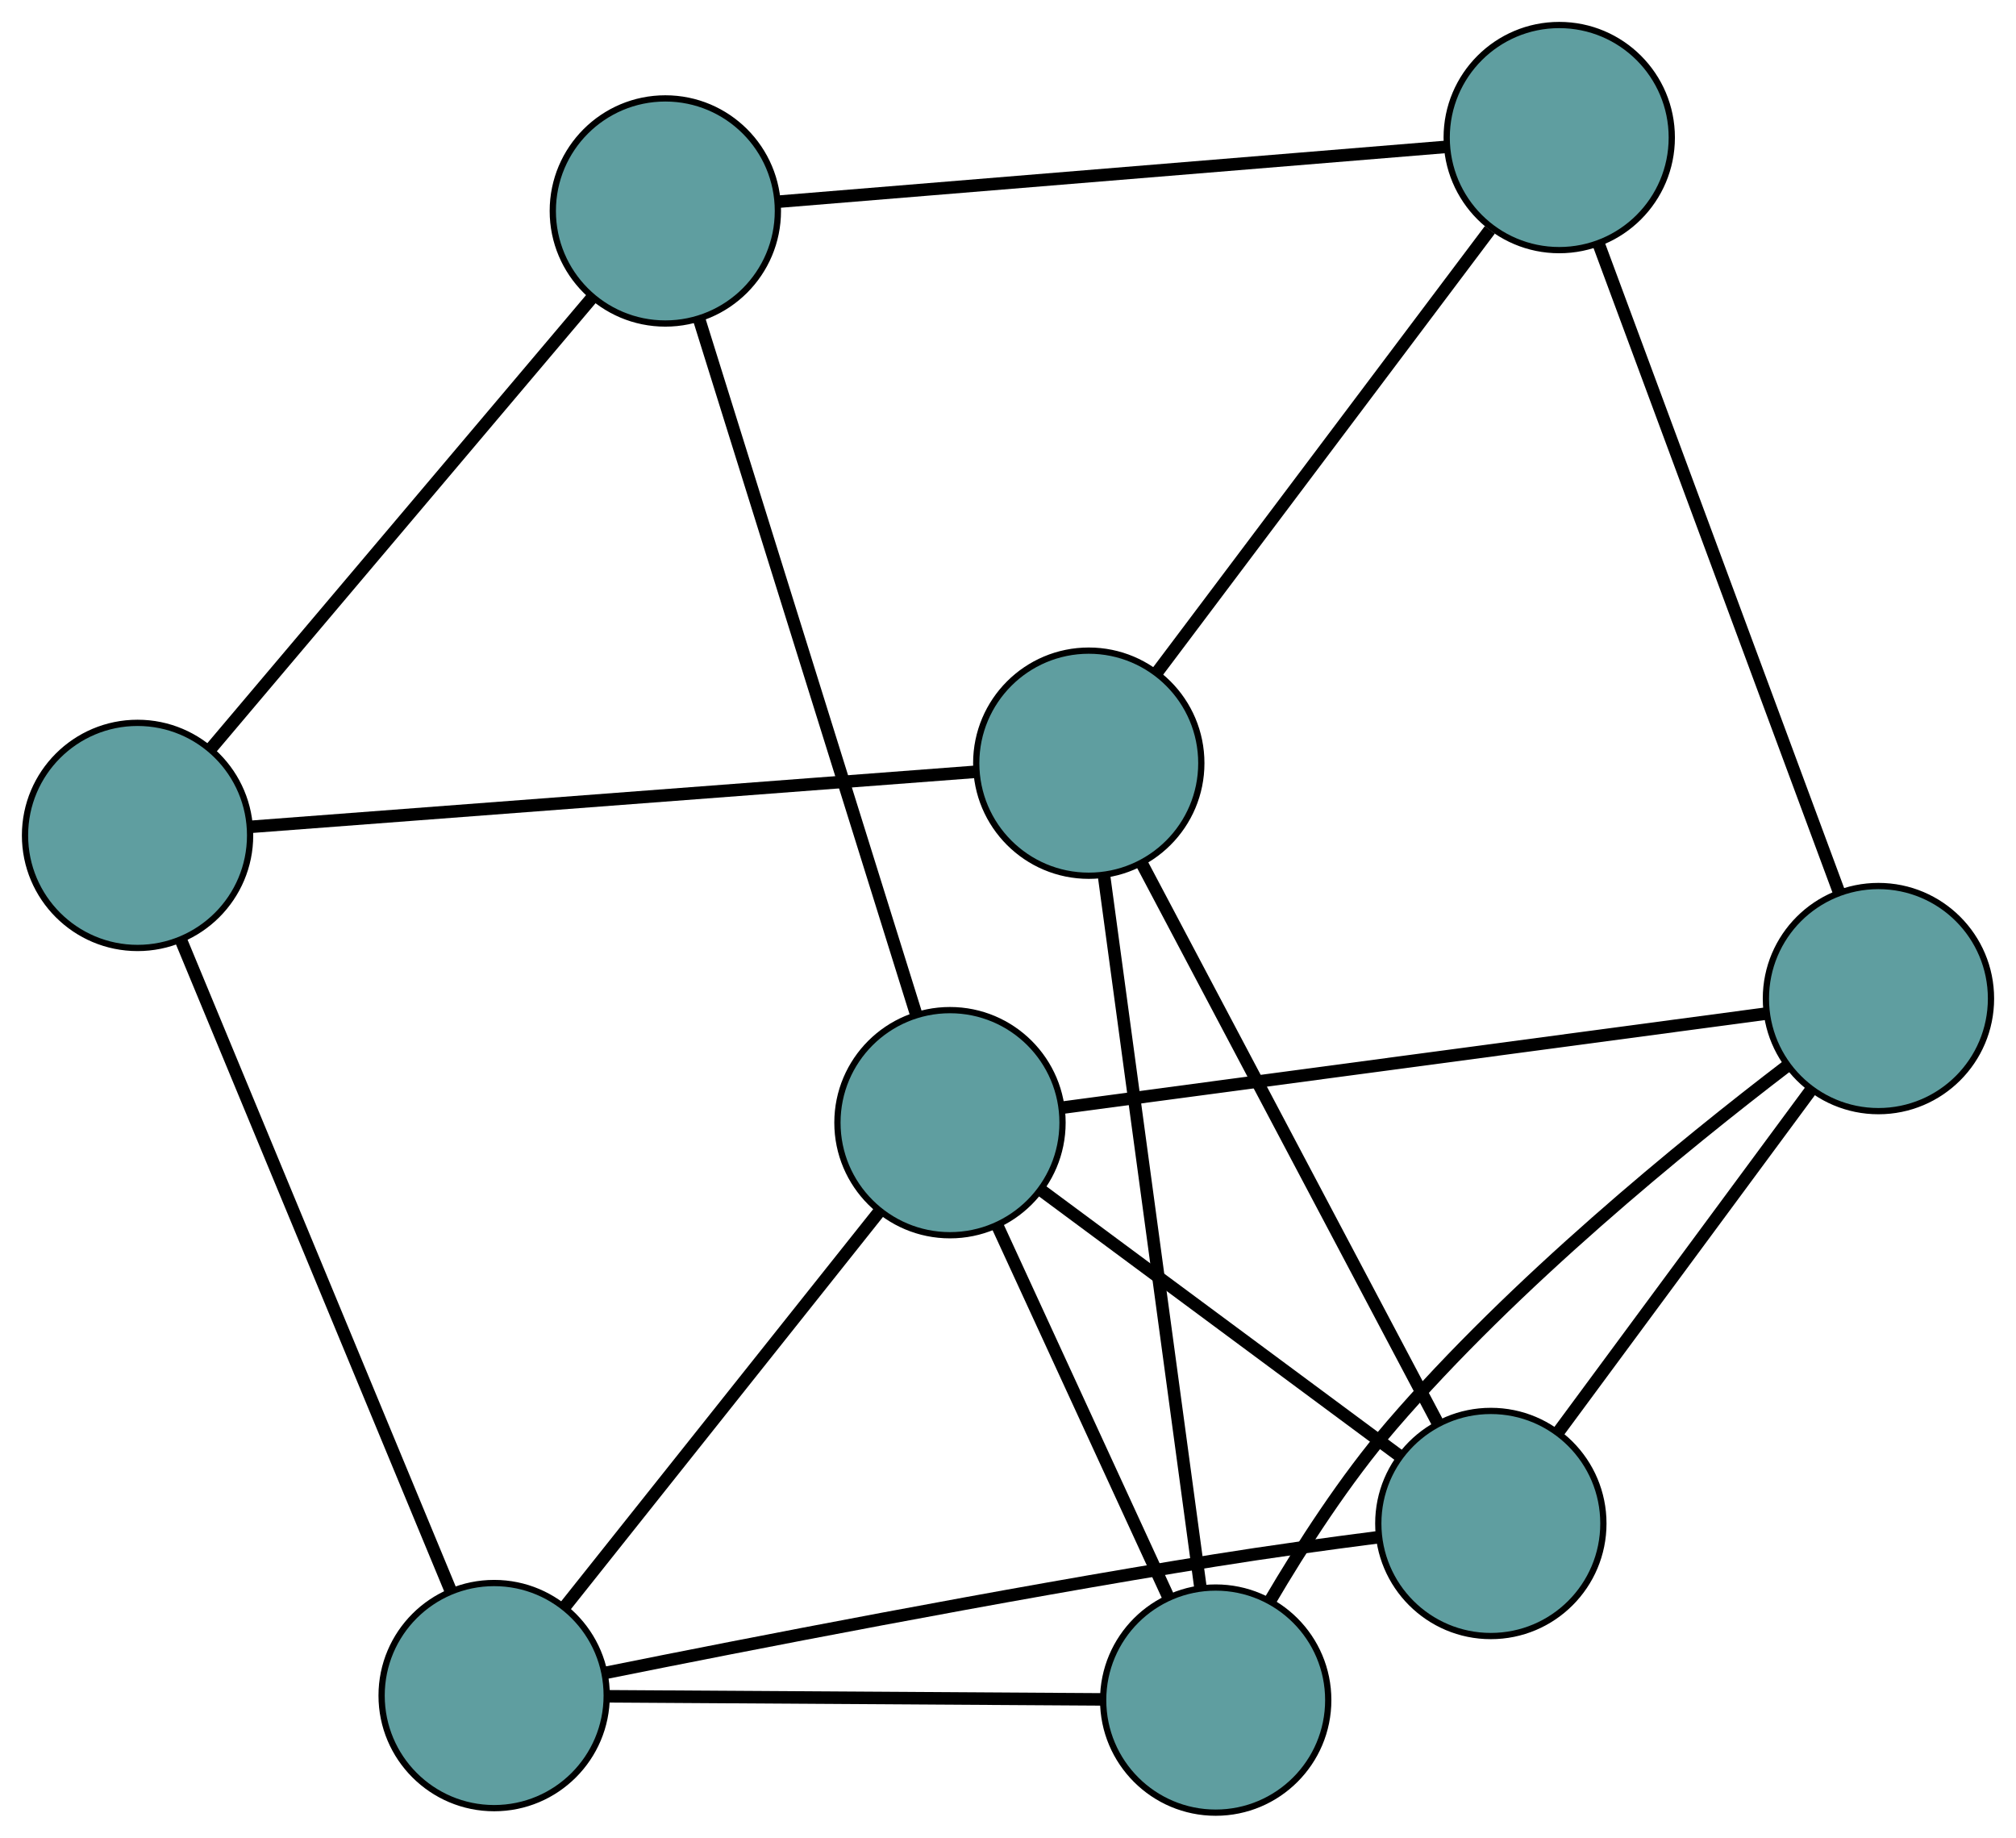 <?xml version="1.0" encoding="UTF-8" standalone="no"?>
<!DOCTYPE svg PUBLIC "-//W3C//DTD SVG 1.1//EN"
 "http://www.w3.org/Graphics/SVG/1.1/DTD/svg11.dtd">
<!-- Generated by graphviz version 2.36.0 (20140111.2315)
 -->
<!-- Title: G Pages: 1 -->
<svg width="100%" height="100%"
 viewBox="0.00 0.00 322.43 293.87" xmlns="http://www.w3.org/2000/svg" xmlns:xlink="http://www.w3.org/1999/xlink">
<g id="graph0" class="graph" transform="scale(1 1) rotate(0) translate(4 289.875)">
<title>G</title>
<!-- 0 -->
<g id="node1" class="node"><title>0</title>
<ellipse fill="cadetblue" stroke="black" cx="18" cy="-156.279" rx="18" ry="18"/>
</g>
<!-- 4 -->
<g id="node5" class="node"><title>4</title>
<ellipse fill="cadetblue" stroke="black" cx="102.412" cy="-256.139" rx="18" ry="18"/>
</g>
<!-- 0&#45;&#45;4 -->
<g id="edge1" class="edge"><title>0&#45;&#45;4</title>
<path fill="none" stroke="black" stroke-width="2" d="M29.737,-170.164C45.864,-189.242 74.7,-223.355 90.775,-242.371"/>
</g>
<!-- 5 -->
<g id="node6" class="node"><title>5</title>
<ellipse fill="cadetblue" stroke="black" cx="75.033" cy="-18.722" rx="18" ry="18"/>
</g>
<!-- 0&#45;&#45;5 -->
<g id="edge2" class="edge"><title>0&#45;&#45;5</title>
<path fill="none" stroke="black" stroke-width="2" d="M24.993,-139.411C35.94,-113.011 57.001,-62.213 67.983,-35.727"/>
</g>
<!-- 7 -->
<g id="node8" class="node"><title>7</title>
<ellipse fill="cadetblue" stroke="black" cx="170.134" cy="-167.829" rx="18" ry="18"/>
</g>
<!-- 0&#45;&#45;7 -->
<g id="edge3" class="edge"><title>0&#45;&#45;7</title>
<path fill="none" stroke="black" stroke-width="2" d="M36.049,-157.649C65.329,-159.872 122.844,-164.238 152.109,-166.46"/>
</g>
<!-- 1 -->
<g id="node2" class="node"><title>1</title>
<ellipse fill="cadetblue" stroke="black" cx="245.378" cy="-267.875" rx="18" ry="18"/>
</g>
<!-- 1&#45;&#45;4 -->
<g id="edge4" class="edge"><title>1&#45;&#45;4</title>
<path fill="none" stroke="black" stroke-width="2" d="M227.271,-266.389C199.771,-264.131 147.784,-259.863 120.372,-257.613"/>
</g>
<!-- 6 -->
<g id="node7" class="node"><title>6</title>
<ellipse fill="cadetblue" stroke="black" cx="296.431" cy="-130.185" rx="18" ry="18"/>
</g>
<!-- 1&#45;&#45;6 -->
<g id="edge5" class="edge"><title>1&#45;&#45;6</title>
<path fill="none" stroke="black" stroke-width="2" d="M251.638,-250.991C261.436,-224.565 280.29,-173.718 290.12,-147.207"/>
</g>
<!-- 1&#45;&#45;7 -->
<g id="edge6" class="edge"><title>1&#45;&#45;7</title>
<path fill="none" stroke="black" stroke-width="2" d="M234.275,-253.113C219.968,-234.089 195.248,-201.221 181.038,-182.326"/>
</g>
<!-- 2 -->
<g id="node3" class="node"><title>2</title>
<ellipse fill="cadetblue" stroke="black" cx="190.434" cy="-18" rx="18" ry="18"/>
</g>
<!-- 2&#45;&#45;5 -->
<g id="edge7" class="edge"><title>2&#45;&#45;5</title>
<path fill="none" stroke="black" stroke-width="2" d="M172.403,-18.113C150.85,-18.248 114.984,-18.472 93.319,-18.608"/>
</g>
<!-- 2&#45;&#45;6 -->
<g id="edge8" class="edge"><title>2&#45;&#45;6</title>
<path fill="none" stroke="black" stroke-width="2" d="M199.079,-33.797C204.203,-42.516 211.139,-53.3 218.586,-61.956 238.157,-84.709 265.321,-106.811 281.843,-119.429"/>
</g>
<!-- 2&#45;&#45;7 -->
<g id="edge9" class="edge"><title>2&#45;&#45;7</title>
<path fill="none" stroke="black" stroke-width="2" d="M187.985,-36.073C184.084,-64.871 176.499,-120.854 172.592,-149.692"/>
</g>
<!-- 8 -->
<g id="node9" class="node"><title>8</title>
<ellipse fill="cadetblue" stroke="black" cx="147.935" cy="-110.34" rx="18" ry="18"/>
</g>
<!-- 2&#45;&#45;8 -->
<g id="edge10" class="edge"><title>2&#45;&#45;8</title>
<path fill="none" stroke="black" stroke-width="2" d="M182.836,-34.509C175.1,-51.316 163.179,-77.219 155.467,-93.975"/>
</g>
<!-- 3 -->
<g id="node4" class="node"><title>3</title>
<ellipse fill="cadetblue" stroke="black" cx="234.438" cy="-46.244" rx="18" ry="18"/>
</g>
<!-- 3&#45;&#45;5 -->
<g id="edge11" class="edge"><title>3&#45;&#45;5</title>
<path fill="none" stroke="black" stroke-width="2" d="M216.333,-44.035C208.315,-43.001 198.78,-41.695 190.213,-40.319 155.663,-34.769 115.546,-26.927 92.938,-22.379"/>
</g>
<!-- 3&#45;&#45;6 -->
<g id="edge12" class="edge"><title>3&#45;&#45;6</title>
<path fill="none" stroke="black" stroke-width="2" d="M245.237,-60.866C256.546,-76.178 274.208,-100.094 285.549,-115.45"/>
</g>
<!-- 3&#45;&#45;7 -->
<g id="edge13" class="edge"><title>3&#45;&#45;7</title>
<path fill="none" stroke="black" stroke-width="2" d="M225.899,-62.39C213.6,-85.644 191.027,-128.325 178.709,-151.617"/>
</g>
<!-- 3&#45;&#45;8 -->
<g id="edge14" class="edge"><title>3&#45;&#45;8</title>
<path fill="none" stroke="black" stroke-width="2" d="M219.764,-57.117C203.857,-68.904 178.616,-87.607 162.681,-99.414"/>
</g>
<!-- 4&#45;&#45;8 -->
<g id="edge15" class="edge"><title>4&#45;&#45;8</title>
<path fill="none" stroke="black" stroke-width="2" d="M107.813,-238.841C116.574,-210.781 133.784,-155.661 142.541,-127.615"/>
</g>
<!-- 5&#45;&#45;8 -->
<g id="edge16" class="edge"><title>5&#45;&#45;8</title>
<path fill="none" stroke="black" stroke-width="2" d="M86.424,-33.037C100.12,-50.249 122.964,-78.958 136.624,-96.125"/>
</g>
<!-- 6&#45;&#45;8 -->
<g id="edge17" class="edge"><title>6&#45;&#45;8</title>
<path fill="none" stroke="black" stroke-width="2" d="M278.519,-127.791C249.977,-123.977 194.492,-116.562 165.91,-112.742"/>
</g>
</g>
</svg>

